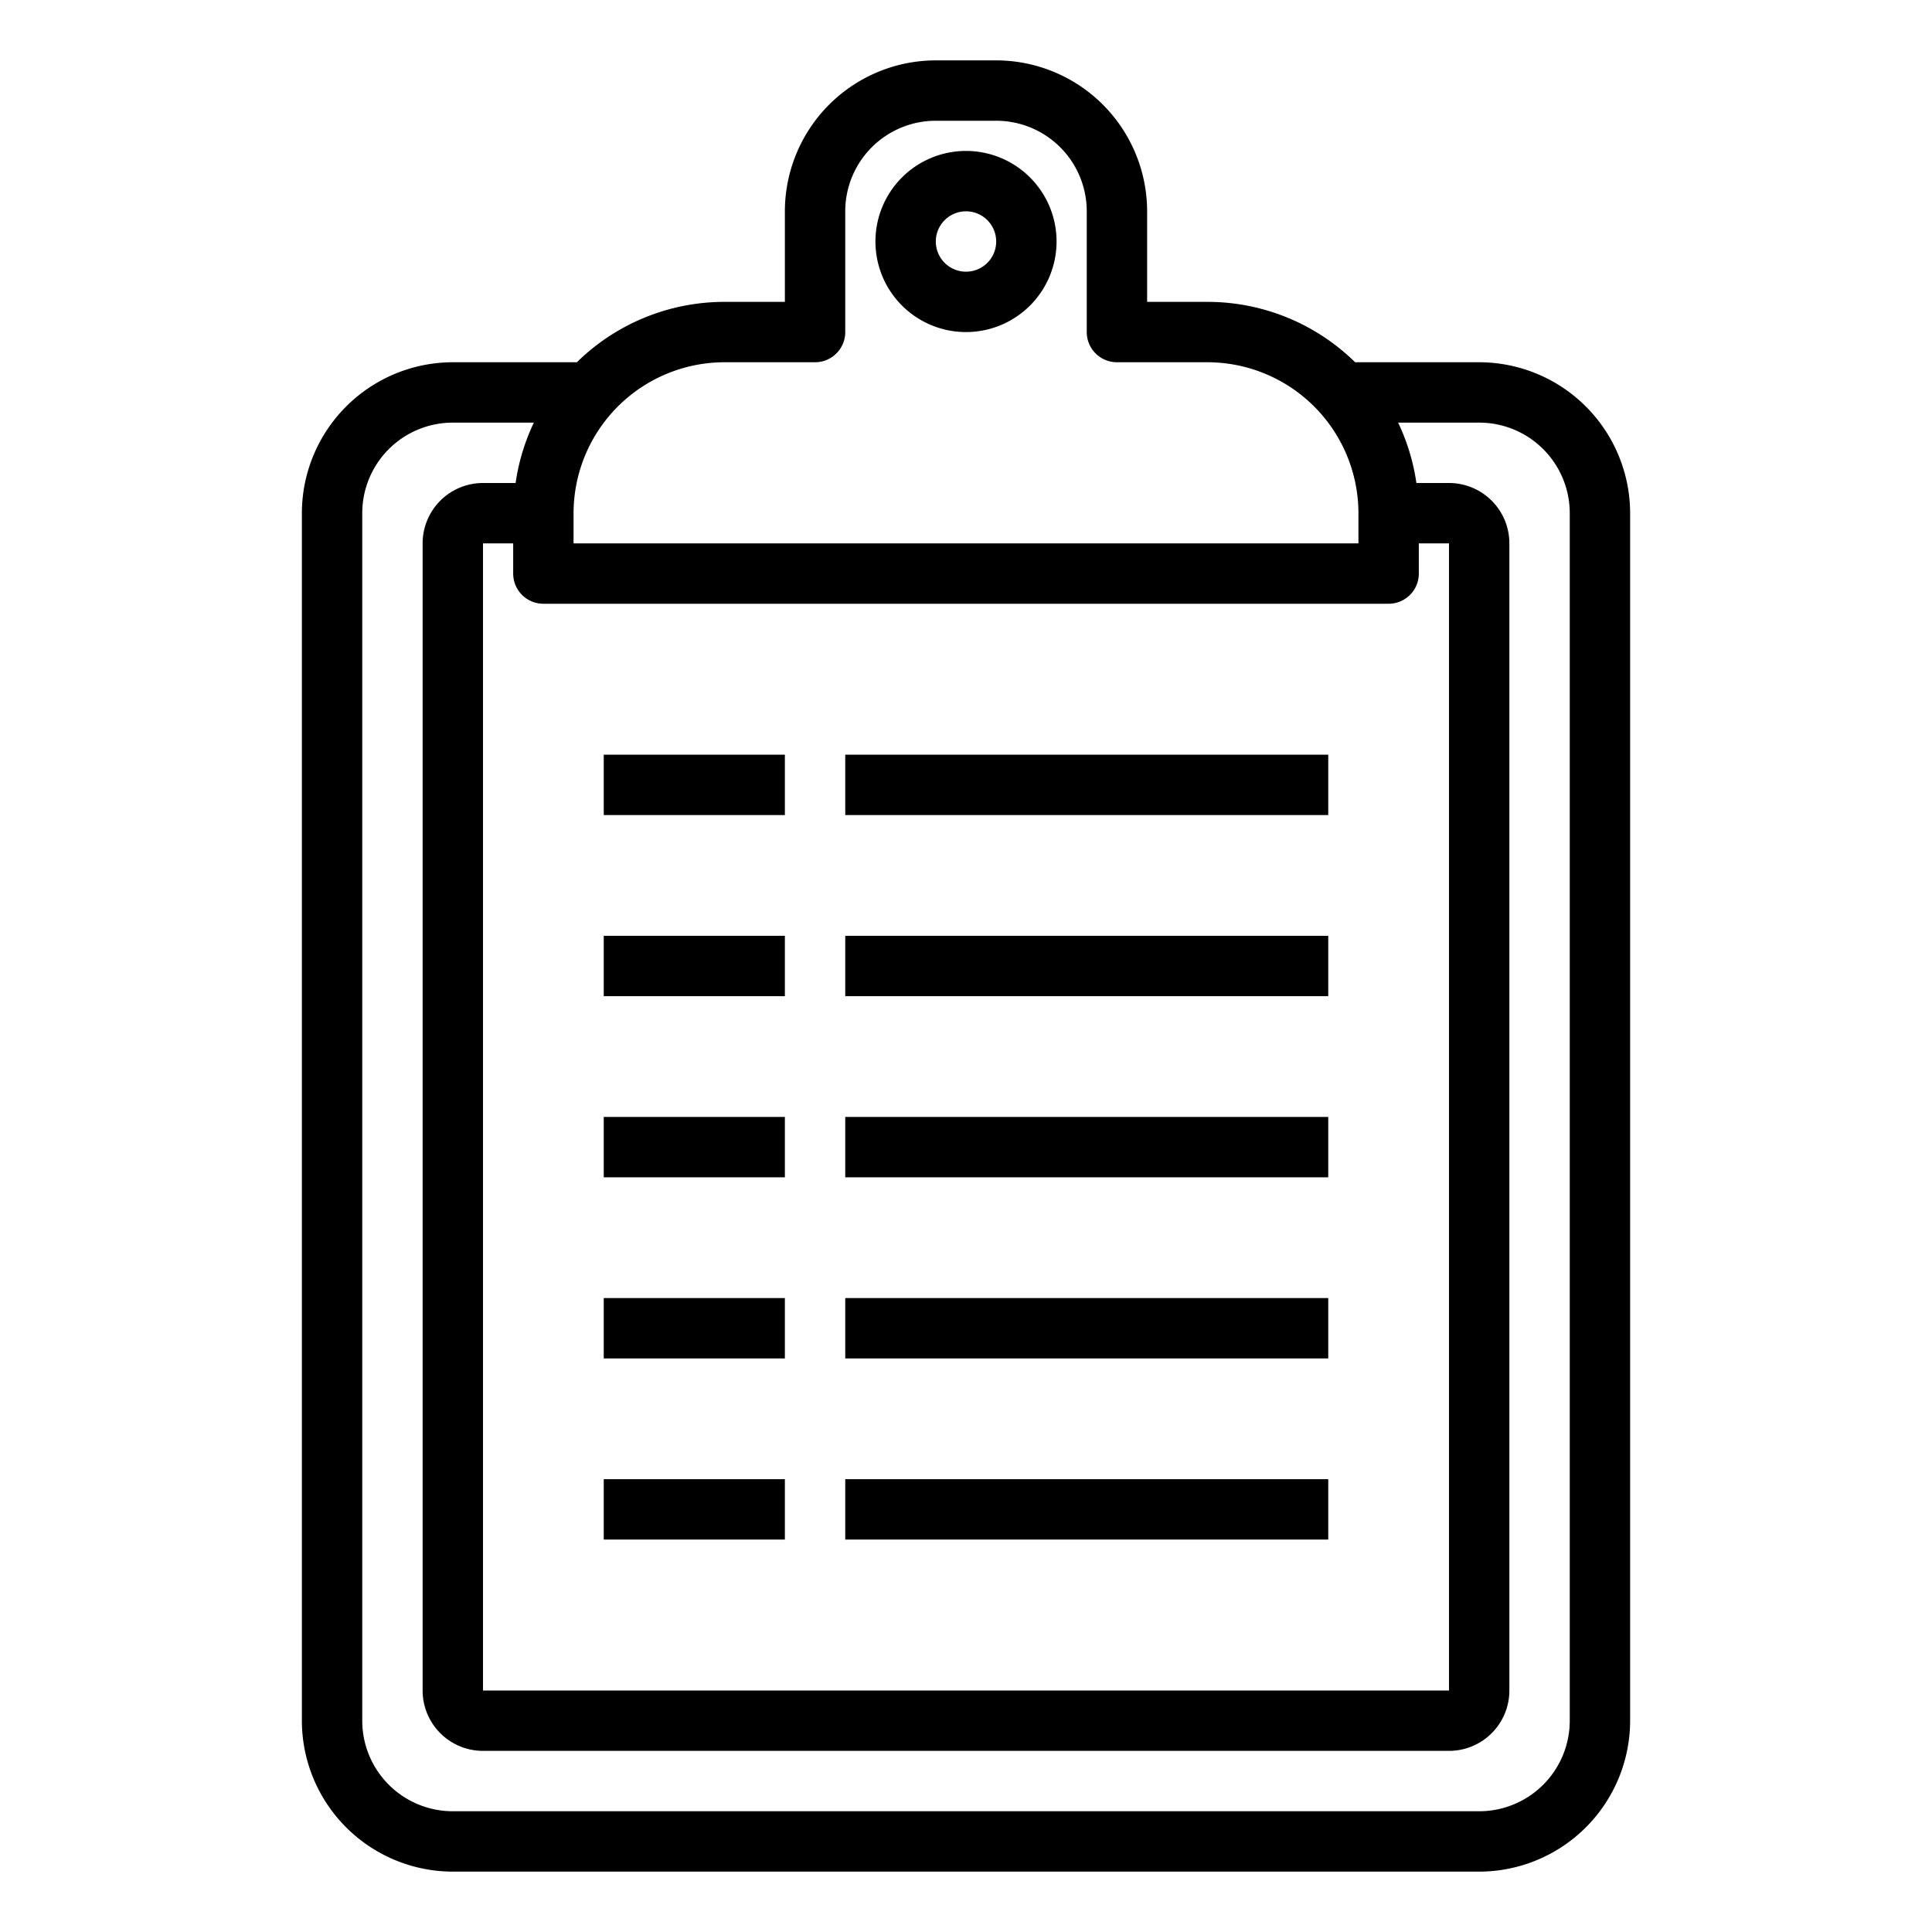 <svg xmlns="http://www.w3.org/2000/svg" viewBox="0 0 64 64" x="0px" y="0px"><g><path d="M32,11a3,3,0,1,0-3-3A3,3,0,0,0,32,11Zm0-4a1,1,0,1,1-1,1A1,1,0,0,1,32,7Z"></path><path d="M49,12H44.89A6.976,6.976,0,0,0,40,10H38V7a5.006,5.006,0,0,0-5-5H31a5.006,5.006,0,0,0-5,5v3H24a6.976,6.976,0,0,0-4.89,2H15a5.006,5.006,0,0,0-5,5V57a5.006,5.006,0,0,0,5,5H49a5.006,5.006,0,0,0,5-5V17A5.006,5.006,0,0,0,49,12Zm-1,6V56H16V18h1v1a1,1,0,0,0,1,1H46a1,1,0,0,0,1-1V18ZM24,12h3a1,1,0,0,0,1-1V7a3,3,0,0,1,3-3h2a3,3,0,0,1,3,3v4a1,1,0,0,0,1,1h3a5.006,5.006,0,0,1,5,5v1H19V17A5.006,5.006,0,0,1,24,12ZM52,57a3,3,0,0,1-3,3H15a3,3,0,0,1-3-3V17a3,3,0,0,1,3-3h2.685a6.937,6.937,0,0,0-.605,2H16a2,2,0,0,0-2,2V56a2,2,0,0,0,2,2H48a2,2,0,0,0,2-2V18a2,2,0,0,0-2-2H46.92a6.937,6.937,0,0,0-.605-2H49a3,3,0,0,1,3,3Z"></path><rect x="20" y="25" width="6" height="2"></rect><rect x="28" y="25" width="16" height="2"></rect><rect x="20" y="31" width="6" height="2"></rect><rect x="28" y="31" width="16" height="2"></rect><rect x="20" y="37" width="6" height="2"></rect><rect x="28" y="37" width="16" height="2"></rect><rect x="20" y="43" width="6" height="2"></rect><rect x="28" y="43" width="16" height="2"></rect><rect x="20" y="49" width="6" height="2"></rect><rect x="28" y="49" width="16" height="2"></rect></g></svg>
